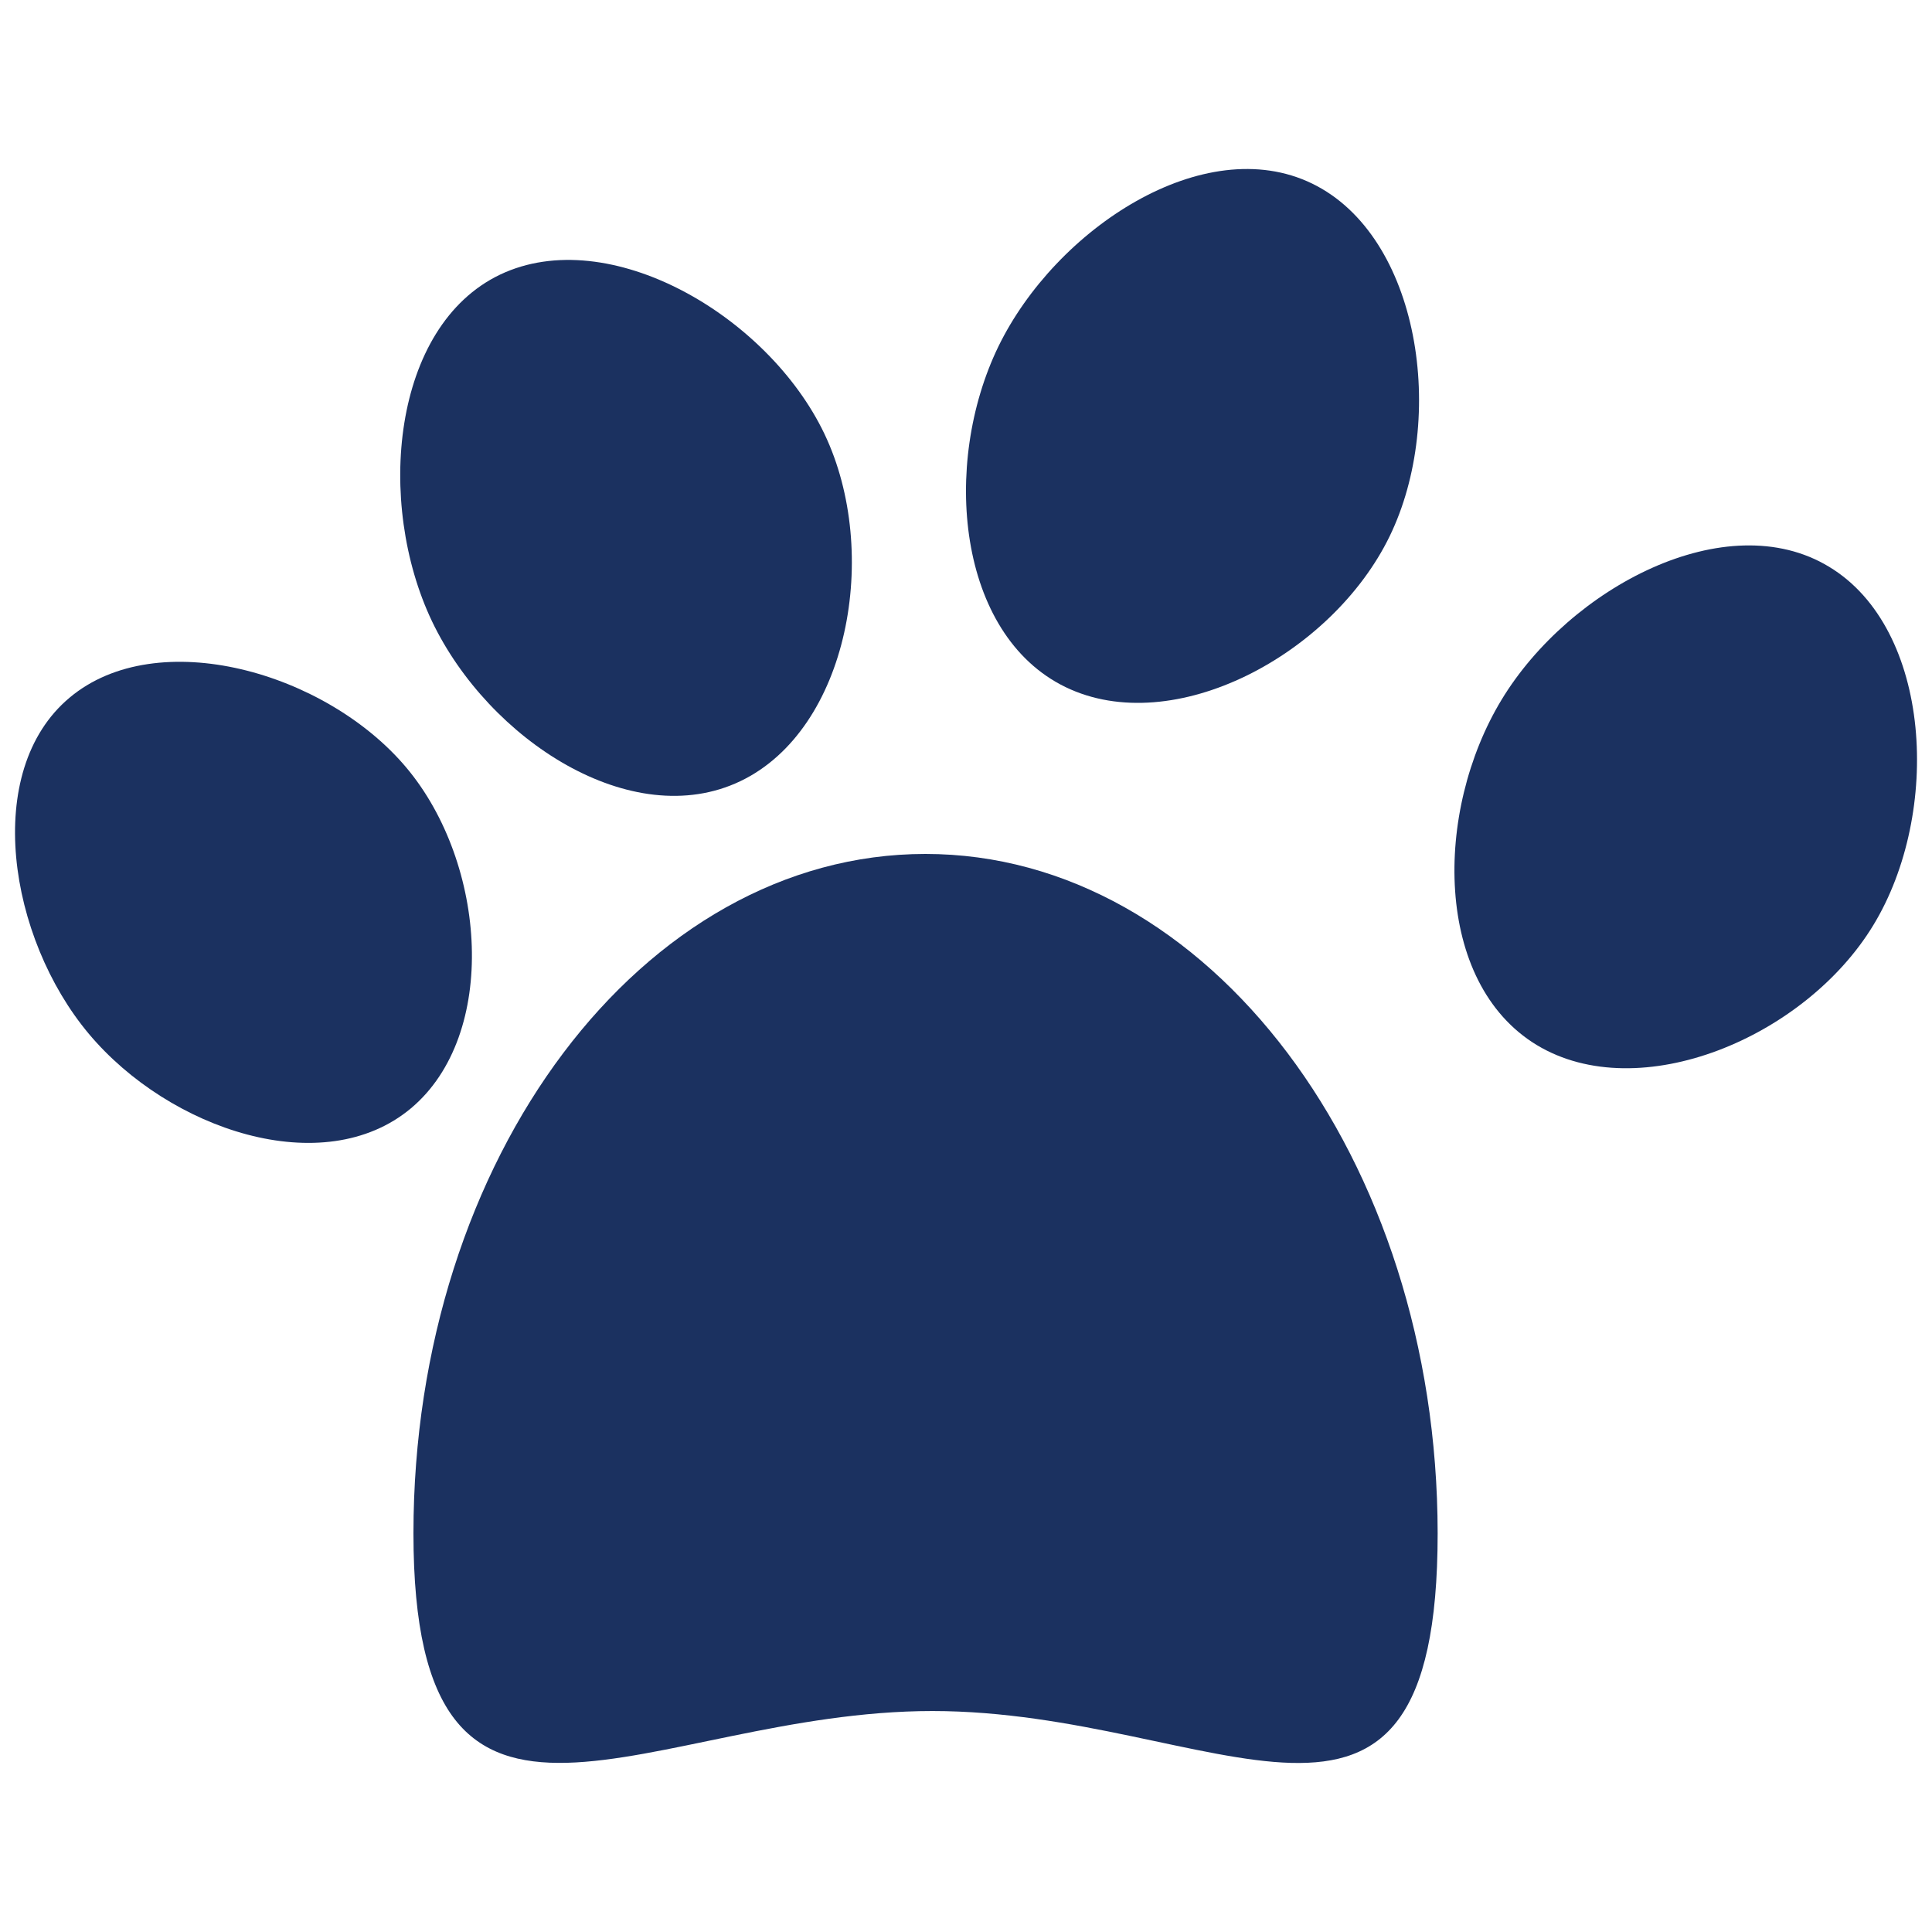 <?xml version="1.0" encoding="utf-8"?>
<!-- Generator: Adobe Illustrator 17.1.0, SVG Export Plug-In . SVG Version: 6.00 Build 0)  -->
<!DOCTYPE svg PUBLIC "-//W3C//DTD SVG 1.1//EN" "http://www.w3.org/Graphics/SVG/1.1/DTD/svg11.dtd">
<svg version="1.1" id="Layer_1" xmlns="http://www.w3.org/2000/svg" xmlns:xlink="http://www.w3.org/1999/xlink" x="0px" y="0px"
	 viewBox="0 0 80 80" enable-background="new 0 0 80 80" xml:space="preserve">
<g>
	<g>
		<path fill="#1B3160" d="M77.57,38.31c-2.82,4.65-9.69,7.53-13.94,4.96c-4.25-2.58-4.27-9.65-1.45-14.3
			c2.82-4.65,9.31-8.08,13.56-5.5C80,26.04,80.4,33.66,77.57,38.31z"/>
		<path fill="#1B3160" d="M57.54,22.21c-2.38,4.89-8.94,8.41-13.42,6.24c-4.47-2.17-5.15-9.21-2.78-14.1
			c2.38-4.89,8.52-8.92,12.99-6.75S59.92,17.32,57.54,22.21z"/>
		<path fill="#1B3160" d="M34.14,17.97c2.34,4.91,1,12.24-3.49,14.38c-4.49,2.14-10.41-1.71-12.76-6.62
			c-2.34-4.91-1.66-12.22,2.82-14.36C25.21,9.23,31.8,13.06,34.14,17.97z"/>
		<path fill="#1B3160" d="M16.83,31.79c3.33,3.97,3.82,11.05,0.19,14.1c-3.63,3.04-10.01,0.89-13.34-3.08
			c-3.33-3.97-4.43-10.88-0.8-13.92C6.51,25.84,13.5,27.82,16.83,31.79z"/>
	</g>
	<path fill="#1B3160" d="M38.32,35.36c-11.71,0-21.2,12.59-21.2,28.13c0,15.53,9.78,7.36,21.49,7.36c11.71,0,20.92,8.18,20.92-7.36
		C59.52,47.96,50.03,35.36,38.32,35.36z"/>
</g>
</svg>
